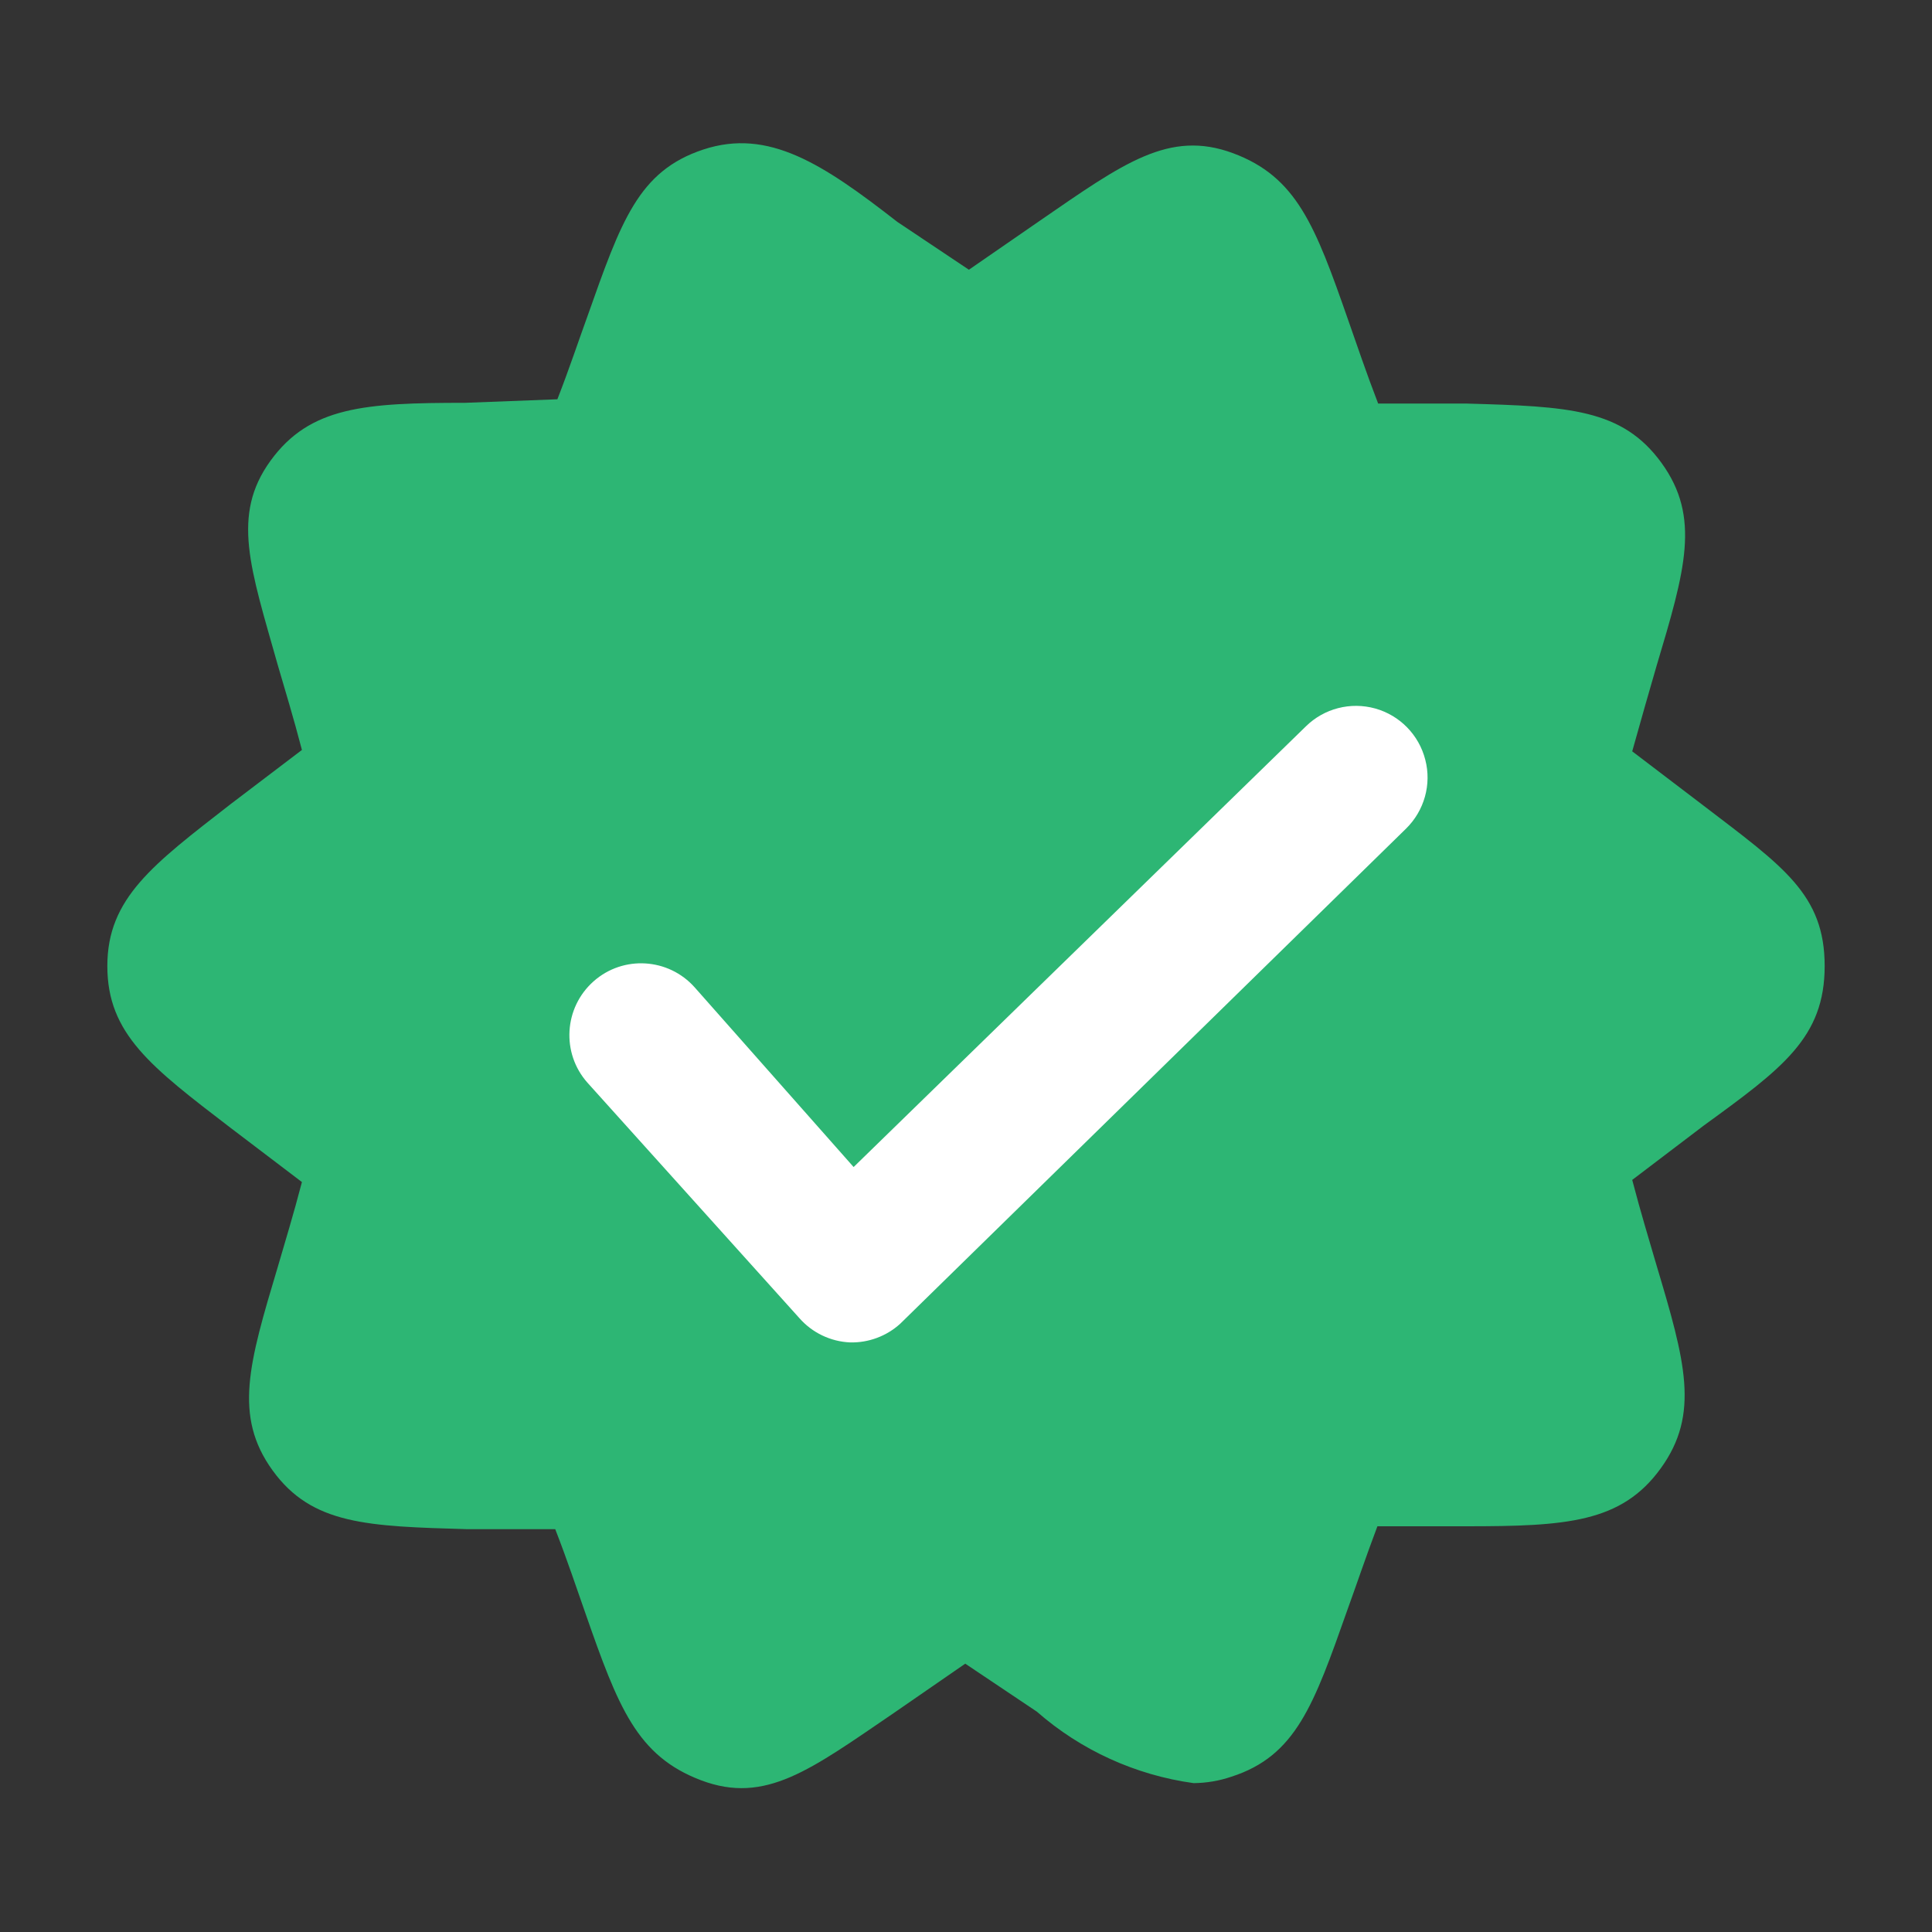 <?xml version="1.0" encoding="UTF-8"?>
<svg width="18px" height="18px" viewBox="0 0 18 18" version="1.1" xmlns="http://www.w3.org/2000/svg" xmlns:xlink="http://www.w3.org/1999/xlink">
    <rect x="0" y="0" width="18" height="18" fill="#333333" stroke="none"/>
    <title>submitted</title>
    <g id="submitted" stroke="none" stroke-width="1" fill="none" fill-rule="evenodd">
        <g id="Group" transform="translate(1, 1)">
            <path d="M14.873,6.507 L14.207,6 C14.293,5.693 14.367,5.433 14.433,5.207 C14.7,4.313 14.847,3.82 14.48,3.313 C14.113,2.807 13.613,2.787 12.667,2.76 L11.84,2.76 C11.727,2.467 11.64,2.207 11.56,1.98 C11.253,1.1 11.08,0.647 10.487,0.427 C9.893,0.207 9.467,0.52 8.693,1.053 L8.027,1.513 L7.36,1.067 C6.667,0.527 6.16,0.193 5.553,0.393 C4.947,0.593 4.787,1.06 4.473,1.947 C4.393,2.167 4.307,2.427 4.193,2.72 L3.333,2.753 C2.4,2.753 1.887,2.787 1.52,3.293 C1.153,3.8 1.333,4.293 1.587,5.193 C1.653,5.42 1.733,5.68 1.813,5.987 L1.147,6.493 C0.427,7.053 0,7.367 0,8 C0,8.633 0.407,8.94 1.147,9.507 L1.813,10.013 C1.733,10.32 1.653,10.58 1.587,10.807 C1.32,11.7 1.173,12.193 1.54,12.7 C1.907,13.207 2.427,13.22 3.353,13.247 L4.173,13.247 C4.287,13.54 4.373,13.8 4.453,14.027 C4.76,14.907 4.933,15.36 5.533,15.587 C6.133,15.813 6.553,15.487 7.327,14.96 L7.993,14.5 L8.66,14.947 C9.071,15.307 9.579,15.538 10.12,15.613 C10.24,15.612 10.359,15.592 10.473,15.553 C11.073,15.36 11.24,14.887 11.553,14 C11.633,13.78 11.72,13.52 11.833,13.22 L12.66,13.22 C13.593,13.22 14.107,13.187 14.473,12.68 C14.84,12.173 14.7,11.68 14.433,10.787 C14.367,10.56 14.287,10.3 14.207,9.993 L14.873,9.487 C15.607,8.953 16,8.667 16,8 C16,7.333 15.613,7.073 14.873,6.507 Z" id="Path" fill="#2DB674" fill-rule="nonzero"></path>
            <path d="M6.92,11.507 L6.92,11.507 C6.738,11.499 6.567,11.417 6.447,11.28 L4.473,9.087 C4.228,8.811 4.254,8.388 4.53,8.143 C4.806,7.898 5.228,7.924 5.473,8.2 L6.953,9.873 L11.167,5.767 C11.337,5.6 11.583,5.537 11.813,5.601 C12.042,5.665 12.22,5.847 12.279,6.078 C12.339,6.308 12.27,6.553 12.1,6.72 L7.387,11.333 C7.259,11.449 7.092,11.511 6.92,11.507 L6.92,11.507 Z" id="Path" fill="#FFFFFF" fill-rule="nonzero"></path>
            <rect id="Rectangle" x="0" y="0" width="16" height="16"></rect>
        </g>
    </g>
</svg>